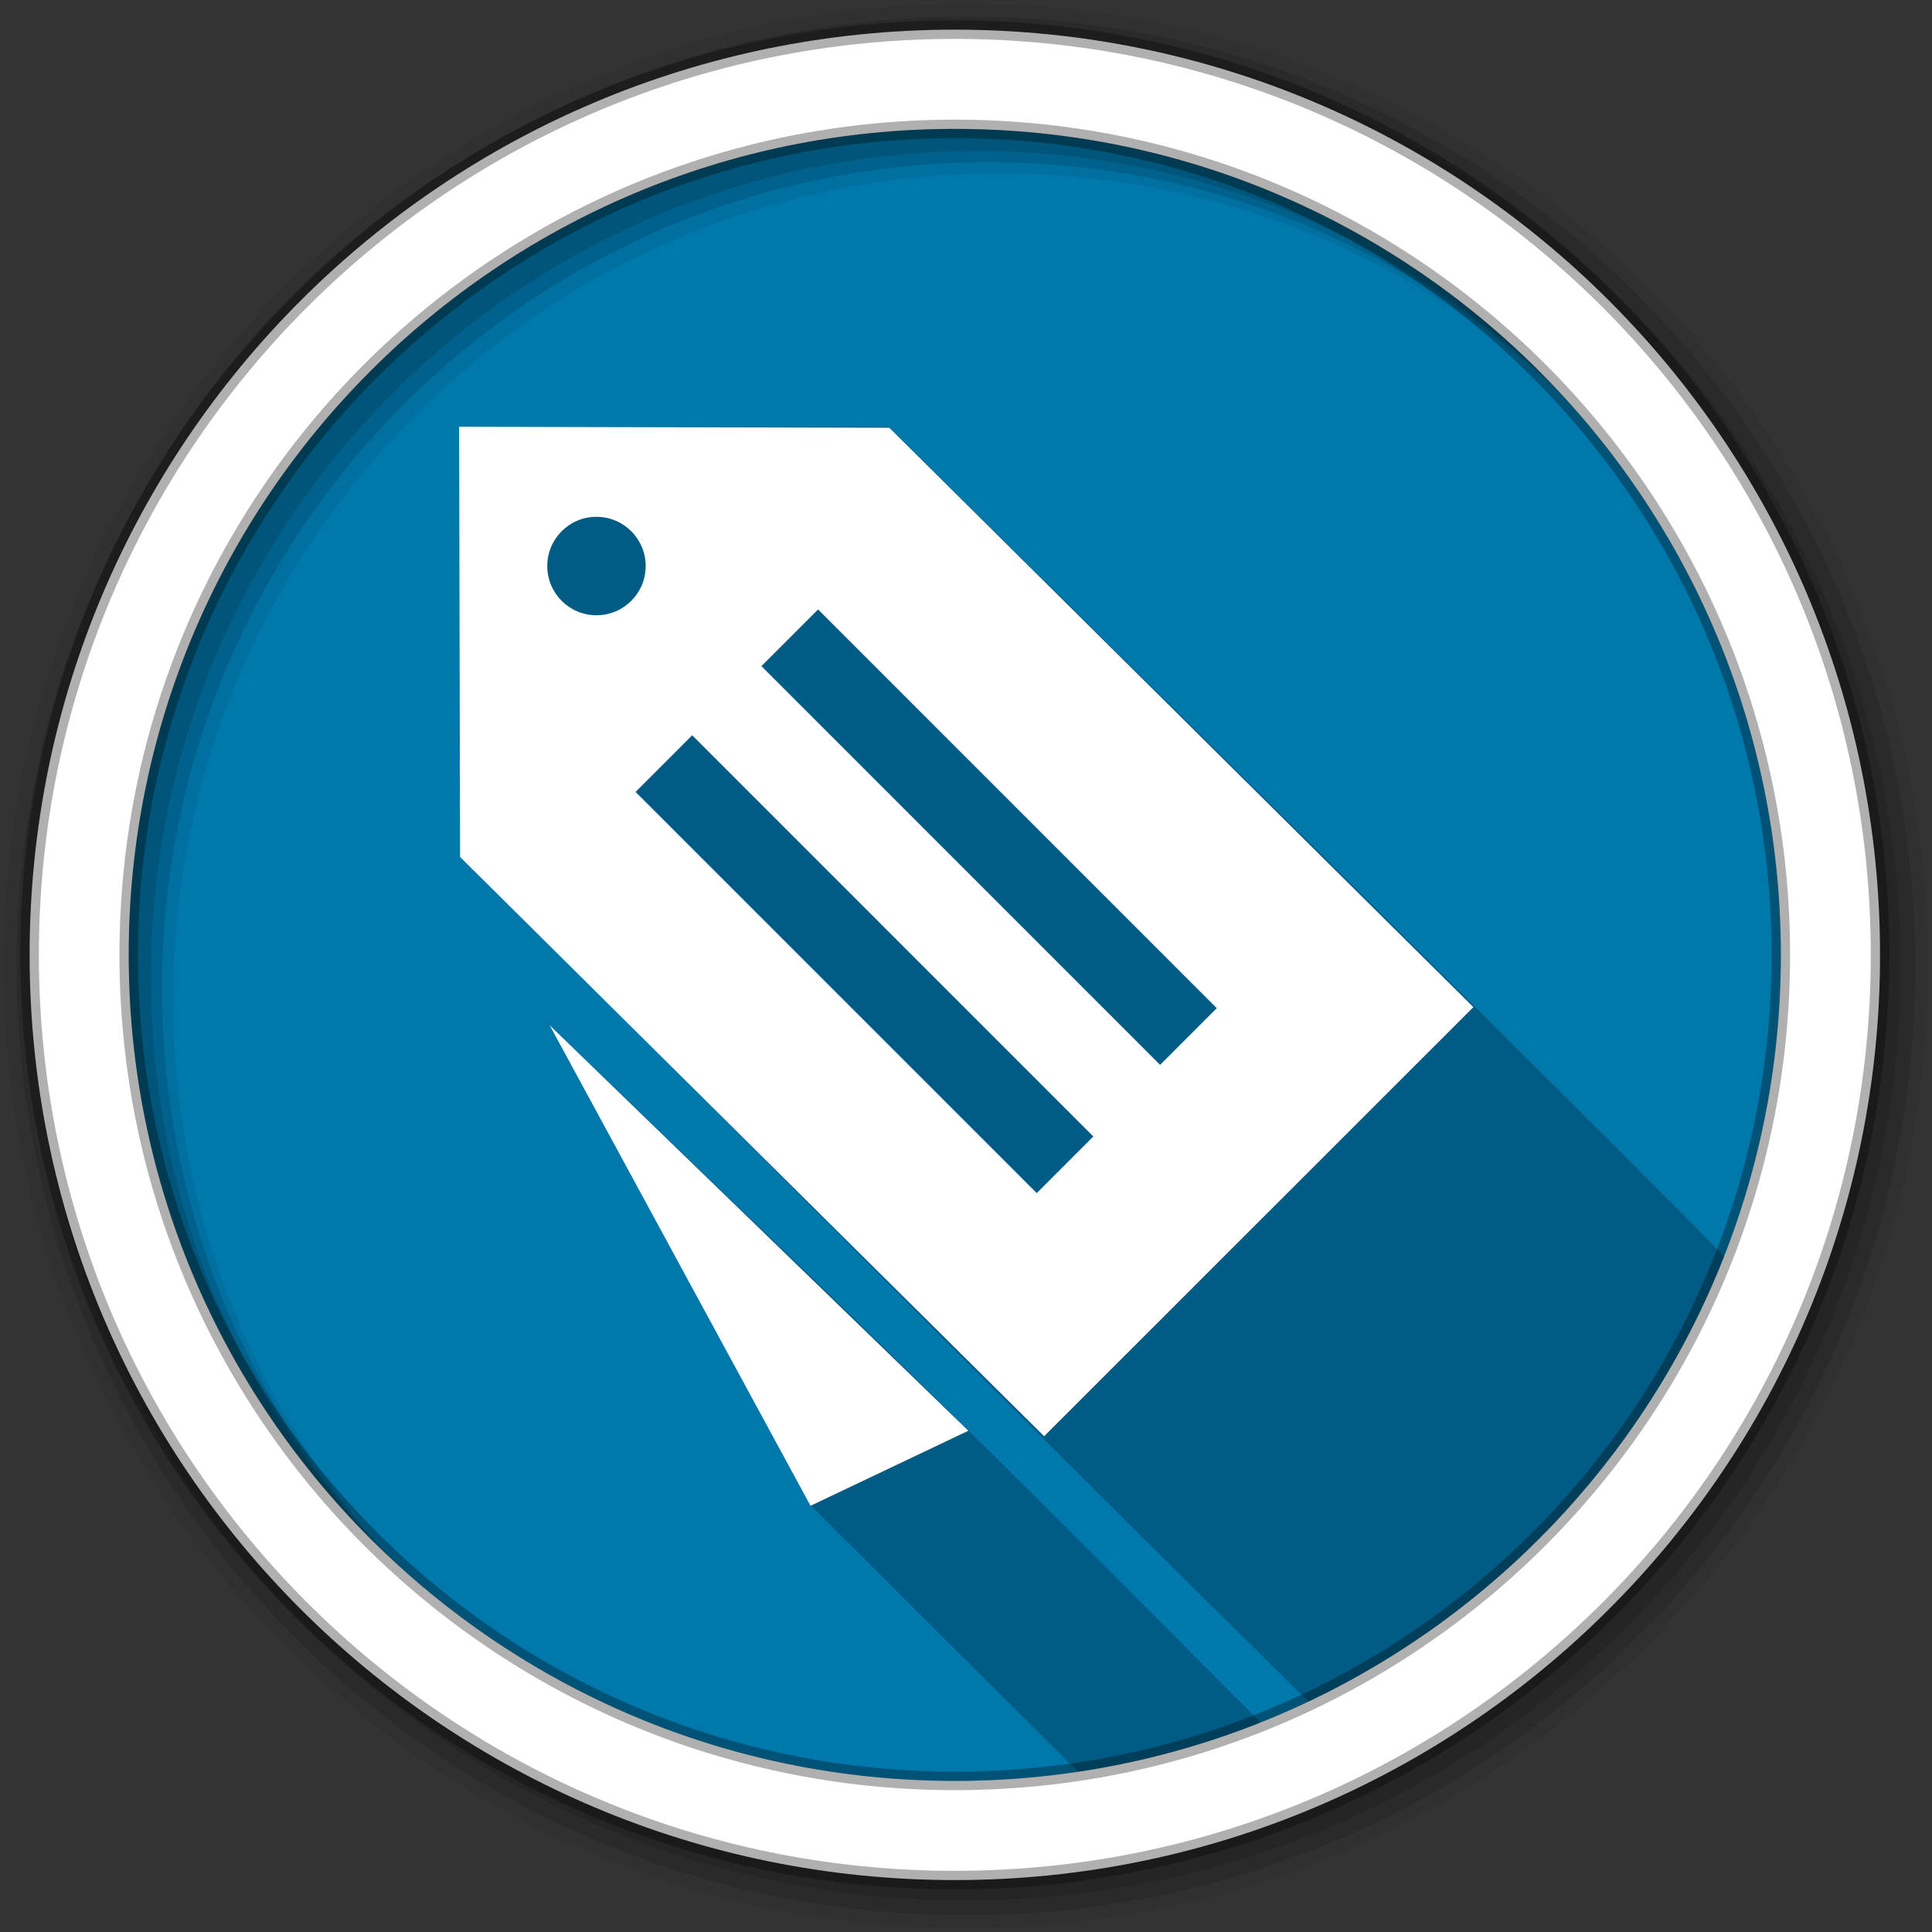 <svg xmlns="http://www.w3.org/2000/svg" id="svg2" width="100%" height="100%" version="1.1" viewBox="0 0 512 512"><rect x="0" y="0" width="512" height="512" fill="#333333" stroke="none"/><g id="g4" fill-rule="evenodd"><path id="path6" fill="#0078ac" d="m471.95 253.05c0 120.9-98.01 218.91-218.91 218.91s-218.91-98.01-218.91-218.91 98.01-218.91 218.91-218.91 218.91 98.01 218.91 218.91"/><path id="path8" fill-opacity=".067" d="m256 1c-140.83 0-255 114.17-255 255s114.17 255 255 255 255-114.17 255-255-114.17-255-255-255m8.827 44.931c120.9 0 218.9 98 218.9 218.9s-98 218.9-218.9 218.9-218.93-98-218.93-218.9 98.03-218.9 218.93-218.9"/><g id="g10" fill-opacity=".129"><path id="path12" d="m256 4.43c-138.94 0-251.57 112.63-251.57 251.57s112.63 251.57 251.57 251.57 251.57-112.63 251.57-251.57-112.63-251.57-251.57-251.57m5.885 38.556c120.9 0 218.9 98 218.9 218.9s-98 218.9-218.9 218.9-218.93-98-218.93-218.9 98.03-218.9 218.93-218.9"/><path id="path14" d="m256 8.36c-136.77 0-247.64 110.87-247.64 247.64s110.87 247.64 247.64 247.64 247.64-110.87 247.64-247.64-110.87-247.64-247.64-247.64m2.942 31.691c120.9 0 218.9 98 218.9 218.9s-98 218.9-218.9 218.9-218.93-98-218.93-218.9 98.03-218.9 218.93-218.9"/></g><path id="path16" fill="#fff" stroke="#000" stroke-opacity=".31" stroke-width="4.904" d="m253.04 7.86c-135.42 0-245.19 109.78-245.19 245.19 0 135.42 109.78 245.19 245.19 245.19 135.42 0 245.19-109.78 245.19-245.19 0-135.42-109.78-245.19-245.19-245.19zm0 26.297c120.9 0 218.9 98 218.9 218.9s-98 218.9-218.9 218.9-218.93-98-218.93-218.9 98.03-218.9 218.93-218.9z"/></g><path id="path64" fill-opacity=".235" d="m121.66 113.06 0.563 113.91c74.833 74.65 149.24 149.73 224.5 223.97 1.095-0.52 2.189-1.058 3.281-1.594 0.363-0.18 0.732-0.35 1.094-0.531 0.533-0.265 1.061-0.544 1.594-0.813 0.033-0.017 0.06-0.045 0.094-0.063 47.25-24.23 84.54-65.12 104.09-114.94-2.052-2.235-4.703-4.985-8.125-8.406-70.64-70.929-142.09-141.03-213.19-211.5l-113.91-0.031m24 158.59 69.25 127.31c25.27 25.27 48.804 48.653 70.781 70.56 16.826-2.516 33.03-6.945 48.38-13.06-42.06-42.18-89.58-90.15-132.56-130.97l-55.844-53.844"/><g id="g66" fill="#fff" transform="matrix(1.024 0 0 1.024 59.46 59.46)"><path id="path68" d="m212.15 313.63-151.15-149.92-0.246-111.34l111.33 0.258 151.16 149.95m-226.95-126.89c-7.04 0-12.73 5.699-12.73 12.742 0 7.03 5.695 12.734 12.73 12.734 7.04 0 12.742-5.707 12.742-12.734 0-7.04-5.707-12.742-12.742-12.742m10.121 71.2 103.82 103.82 14.645-14.656-103.81-103.83m32.582-32.559-14.664 14.664 103.17 103.19 14.664-14.668"/><path id="path70" d="m192.54 312.21-40.84 19.42-67.51-124.36"/></g></svg>